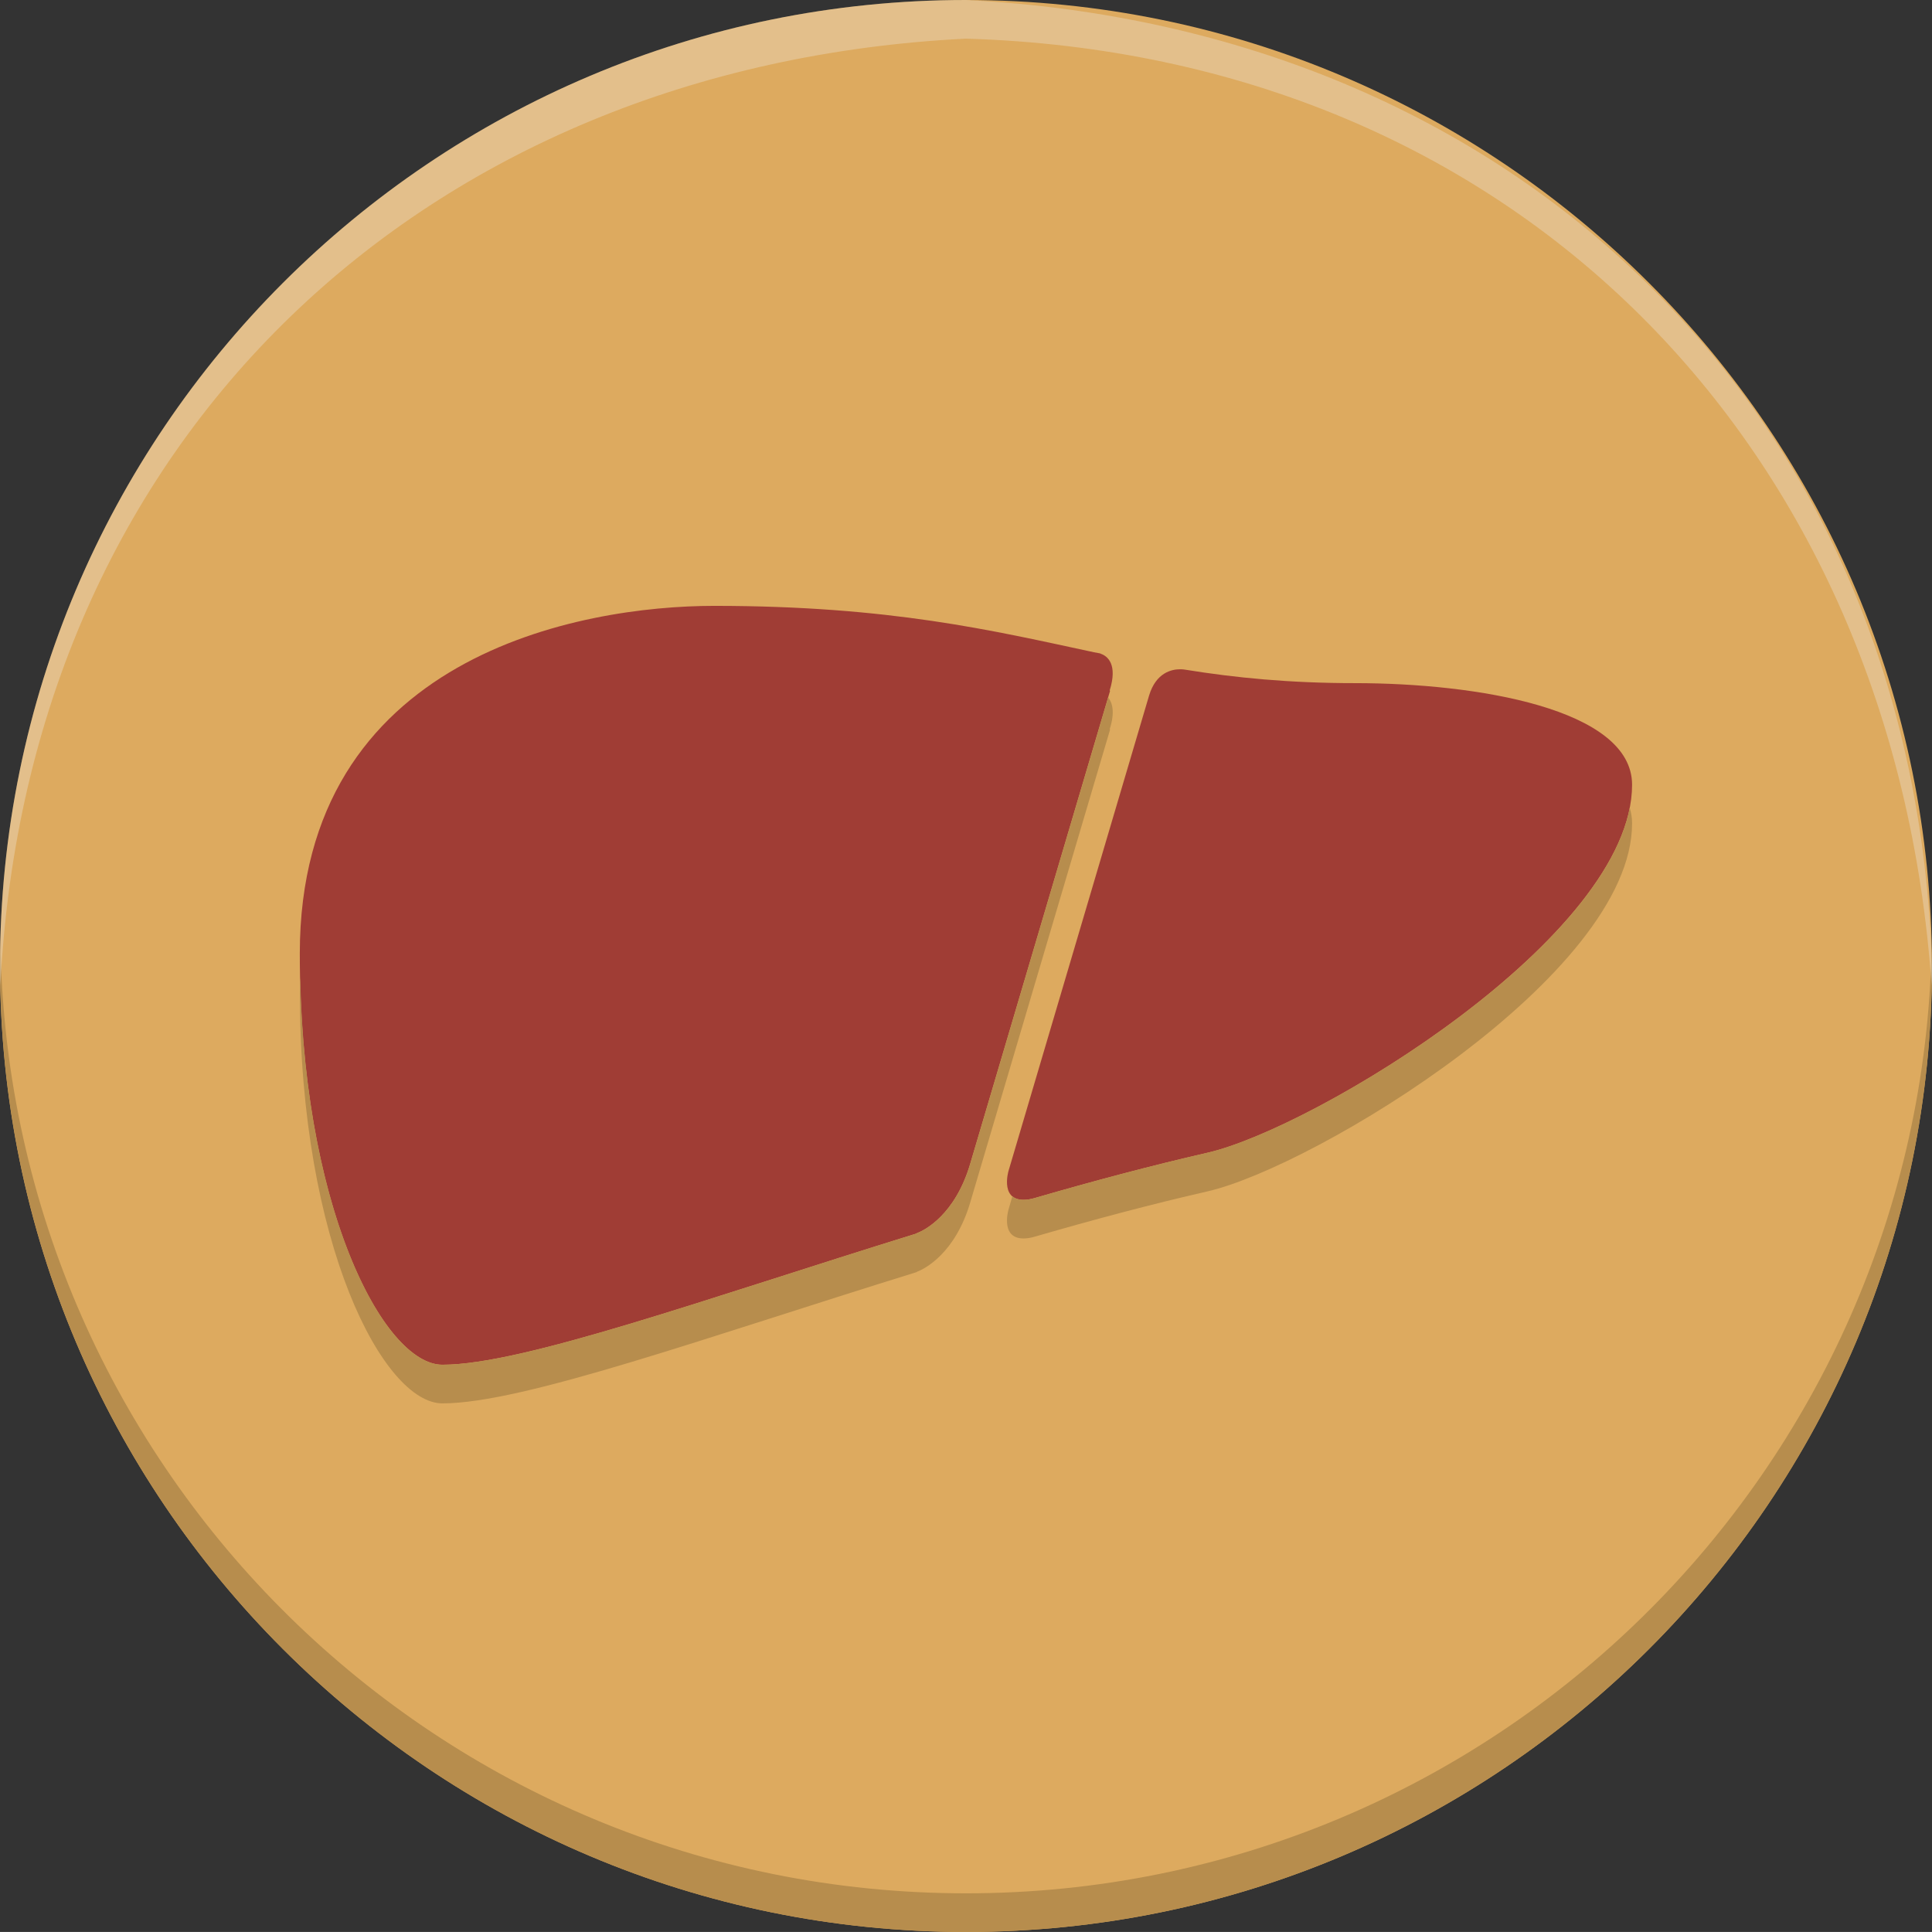 <?xml version="1.0" encoding="UTF-8"?>
<!DOCTYPE svg PUBLIC "-//W3C//DTD SVG 1.1//EN" "http://www.w3.org/Graphics/SVG/1.1/DTD/svg11.dtd">
<svg version="1.1" xmlns="http://www.w3.org/2000/svg" xmlns:xlink="http://www.w3.org/1999/xlink" x="0" y="0" width="50.001" height="50" viewBox="0, 0, 50.001, 50">
  <rect x="0" y="0" width="50.001" height="50" fill="#333333" stroke="none"/>
  <g id="Layer_1">
    <path d="M49.999,25 C49.999,38.807 38.806,50 25,50 C11.192,50 0,38.807 0,25 C0,11.193 11.192,0 25,0 C38.806,0 49.999,11.193 49.999,25" fill="#DDAA5F"/>
    <path d="M50.001,25 C50.001,38.811 38.802,50 25.002,50 C11.192,50 0.002,38.811 0.002,25 C0.002,24.83 0.002,24.67 0.013,24.5 C0.272,38.08 11.362,49 25.002,49 C38.632,49 49.731,38.08 49.991,24.5 C50.001,24.67 50.001,24.83 50.001,25" fill="#B78D4D"/>
    <path d="M42.239,20.31 C42.239,24.241 34.029,29.191 31.26,29.831 C29.779,30.17 28.279,30.571 26.8,31 C26.739,31.02 26.679,31.031 26.63,31.04 C25.849,31.161 26.099,30.31 26.099,30.31 L29.739,18 C29.92,17.401 30.33,17.321 30.54,17.321 C30.62,17.321 30.67,17.331 30.67,17.331 C31.96,17.54 33.37,17.68 35.069,17.68 C38.2,17.68 42.239,18.34 42.239,20.31" fill="#A03D35"/>
    <path d="M28.729,17.88 L25.109,30.12 C24.719,31.441 23.929,31.84 23.739,31.91 C23.709,31.93 23.7,31.93 23.7,31.93 C18.269,33.611 13.54,35.32 11.45,35.32 C9.929,35.32 7.759,31.21 7.759,24.68 C7.759,16.96 15.04,15.68 18.479,15.68 C23.04,15.68 25.7,16.32 28.309,16.88 C28.359,16.89 28.419,16.901 28.469,16.91 C28.479,16.91 28.489,16.92 28.489,16.92 C28.669,16.981 28.929,17.2 28.719,17.87 z" fill="#A03D35"/>
    <path d="M28.72,18.87 L28.73,18.88 L25.11,31.12 C24.72,32.44 23.93,32.84 23.74,32.91 C23.71,32.93 23.7,32.93 23.7,32.93 C18.27,34.611 13.54,36.32 11.45,36.32 C9.93,36.32 7.76,32.21 7.76,25.68 C7.76,25.55 7.76,25.43 7.77,25.309 C7.9,31.47 9.98,35.32 11.45,35.32 C13.54,35.32 18.27,33.611 23.7,31.93 C23.7,31.93 23.71,31.93 23.74,31.91 C23.93,31.84 24.72,31.44 25.11,30.12 L28.68,18.05 C28.79,18.19 28.86,18.43 28.72,18.87" fill="#B78D4D"/>
    <path d="M42.239,21.31 C42.239,25.241 34.029,30.191 31.26,30.831 C29.779,31.17 28.279,31.571 26.8,32 C26.739,32.02 26.679,32.031 26.63,32.04 C25.849,32.161 26.099,31.31 26.099,31.31 L26.2,30.96 C26.279,31.031 26.42,31.071 26.63,31.04 C26.679,31.031 26.739,31.02 26.8,31 C28.279,30.571 29.779,30.17 31.26,29.831 C33.889,29.22 41.429,24.731 42.179,20.911 C42.219,21.04 42.239,21.17 42.239,21.31" fill="#B78D4D"/>
    <path d="M49.99,25.5 C50.001,25.186 49.998,25.333 50,25.058 L50,24.994 C49.556,10.584 39.189,0.716 25,0 C11.19,0 0,11.19 0,25 C0.002,25.333 -0.002,25.167 0.01,25.5 C0.712,11.304 11.011,1.698 25,1 C39.201,1.427 49.024,11.524 49.99,25.5 z" fill="#F1F2F2" opacity="0.3"/>
  </g>
</svg>
